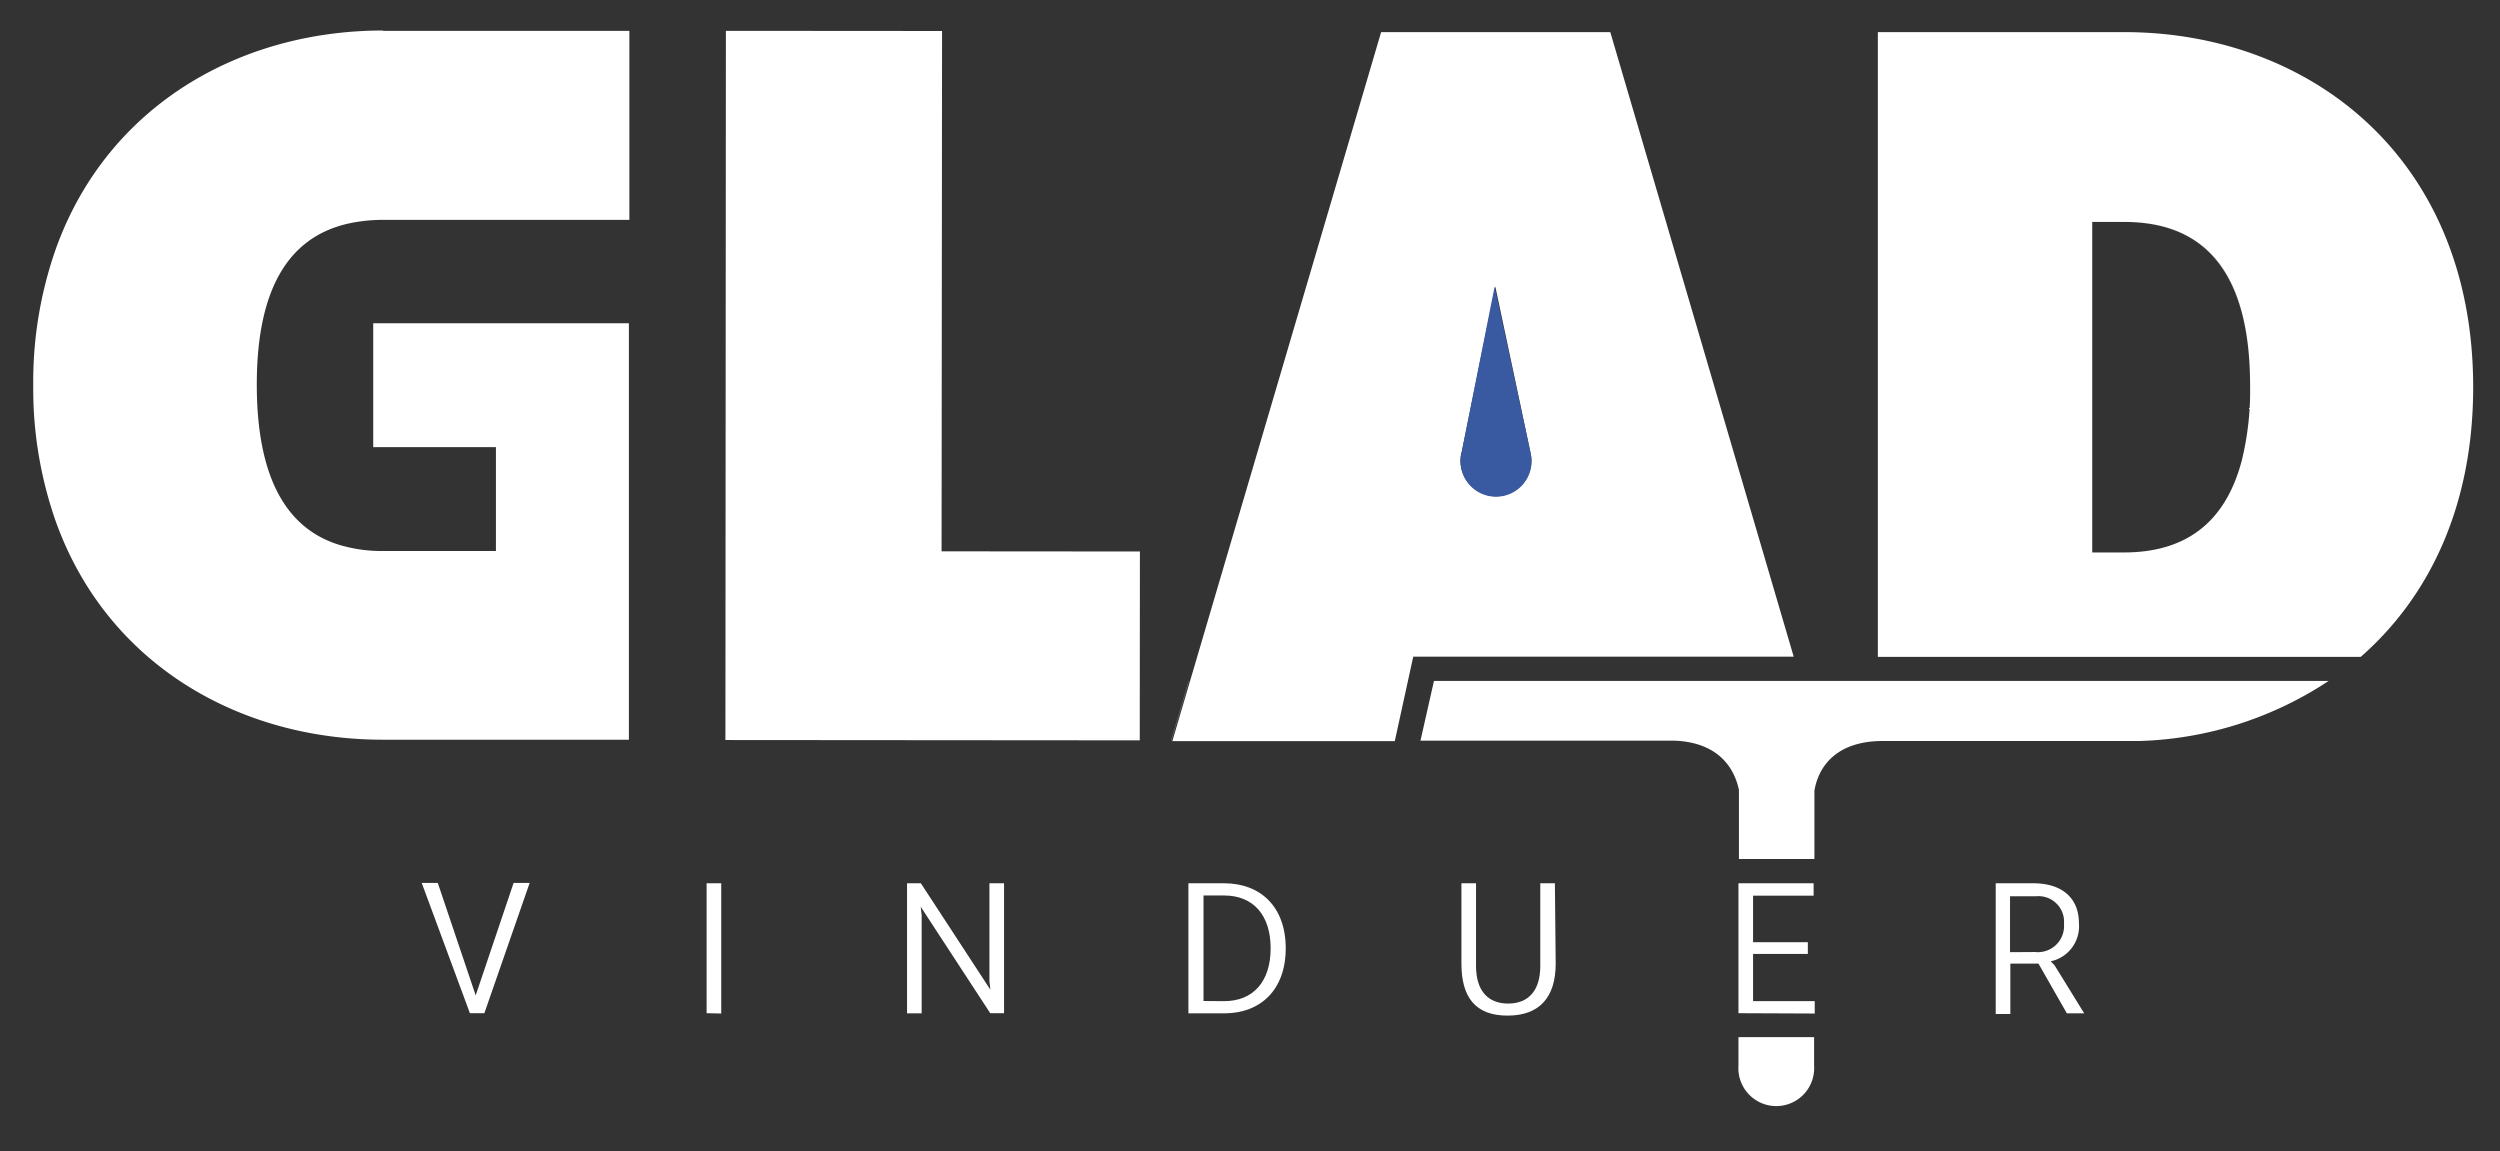 <svg id="logo-hvidt" data-name="Layer 1" xmlns="http://www.w3.org/2000/svg" viewBox="0 0 155.67 71.67">
  <rect x="0" y="0" width="155.67" height="71.67" fill="#333333" stroke="none"/>
  <defs>
    <style>.cls-1{fill:#fff;}.cls-2{fill:none;}.cls-3{fill:#3959a1;}</style>
  </defs>
  <title>Artboard 1</title>
  <path class="cls-1" d="M30.16,63.09h-.9l-3-8.11h1l2.36,7,0,.29,0-.29,2.36-7h1Z"/>
  <path class="cls-1" d="M44,63.09V55h.91v8.11Z"/>
  <path class="cls-1" d="M62.52,63.09h-.86l-4.33-6.63.06.52v6.12h-.91V55h.86l4.33,6.63-.06-.52V55h.91Z"/>
  <path class="cls-1" d="M76.22,55c2.29,0,3.84,1.48,3.84,4.05s-1.55,4.05-3.84,4.05H74V55Zm0,7.34c1.82,0,2.9-1.22,2.9-3.29s-1.08-3.29-2.9-3.29H74.94v6.57Z"/>
  <path class="cls-1" d="M96.87,60c0,2.09-1,3.24-3,3.24S91,62.1,91,60V55h.91v5.16c0,1.5.72,2.33,2,2.33s2-.83,2-2.33V55h.91Z"/>
  <path class="cls-1" d="M108.25,63.09V55h4.68v.77h-3.77v2.9h3.41v.73h-3.41v2.94H113v.77Z"/>
  <path class="cls-1" d="M126.93,60h-1.75v3.14h-.91V55h2.34c1.79,0,2.84.92,2.84,2.48a2.23,2.23,0,0,1-1.76,2.38l.24.24,1.85,3h-1.08Zm-.22-.72a1.63,1.63,0,0,0,1.81-1.76,1.59,1.59,0,0,0-1.75-1.71h-1.61v3.48Z"/>
  <polygon class="cls-1" points="58.66 1.93 45.2 1.92 45.17 46.08 70.97 46.1 70.98 34.34 58.63 34.33 58.66 1.93"/>
  <path class="cls-1" d="M23.85,1.9c-8.91,0-17.08,4.66-20.31,13.42A24.92,24.92,0,0,0,2.07,24,24.92,24.92,0,0,0,3.52,32.6c3.21,8.77,11.37,13.45,20.29,13.46H39.16l0-25.93H23.24v7.71h7.64v6.47H23.82a9.08,9.08,0,0,1-2.65-.37c-3.32-1-5.18-4.17-5.18-10,0-6.36,2.26-9.49,6.23-10.12a10.19,10.19,0,0,1,1.62-.13H39.19V1.92H23.85Z"/>
  <polygon class="cls-1" points="74.02 42.4 72.93 46.1 72.94 46.1 74.03 42.4 74.02 42.4"/>
  <path class="cls-1" d="M95.28,28.22l-2.2-10.38h0l2.2,10.36a2.21,2.21,0,0,1-3.87,1.87,2.21,2.21,0,0,0,3.88-1.86Z"/>
  <path class="cls-1" d="M91,28.23l2.11-10.38v0L91,28.23a2.2,2.2,0,0,0,.44,1.86A2.2,2.2,0,0,1,91,28.23Z"/>
  <path class="cls-1" d="M111.69,40.89,100.27,2H86l-13,44.15H86.85L88,40.89ZM91,28.23l2.11-10.39v0h0l2.2,10.38a2.21,2.21,0,1,1-4.32,0Z"/>
  <path class="cls-2" d="M132.25,34.39h-2l0-20.57h0l0,20.58h2c3.73,0,6.28-1.76,7.32-5.68C138.52,32.63,136,34.39,132.25,34.39Z"/>
  <path class="cls-1" d="M132.28,2H116.93l0,38.9H147c4.26-3.73,7-9.38,7-16.79C154,9.79,143.78,2,132.28,2Zm0,32.4h-2l0-20.58h2c5,0,7.84,3.08,7.83,10.26a18.17,18.17,0,0,1-.53,4.64C138.53,32.64,136,34.4,132.25,34.4Z"/>
  <path class="cls-1" d="M132.27,13.81h0c5,0,7.84,3.08,7.83,10.26a18.19,18.19,0,0,1-.53,4.63,18.17,18.17,0,0,0,.53-4.64C140.11,16.89,137.23,13.82,132.27,13.81Z"/>
  <path class="cls-3" d="M93.07,17.84,91,28.23a2.21,2.21,0,1,0,4.31,0Z"/>
  <path class="cls-1" d="M108.25,66.36a2.36,2.36,0,1,0,4.71,0V64.58h-4.71Z"/>
  <path class="cls-1" d="M89.29,42.4l-.84,3.72h15.83c3.14.13,3.82,2.21,4,3.07l0,4.3h4.7l0-4.24c.13-.86.8-3.11,4.27-3.11h15l1,0A22.52,22.52,0,0,0,145,42.4Z"/>
</svg>